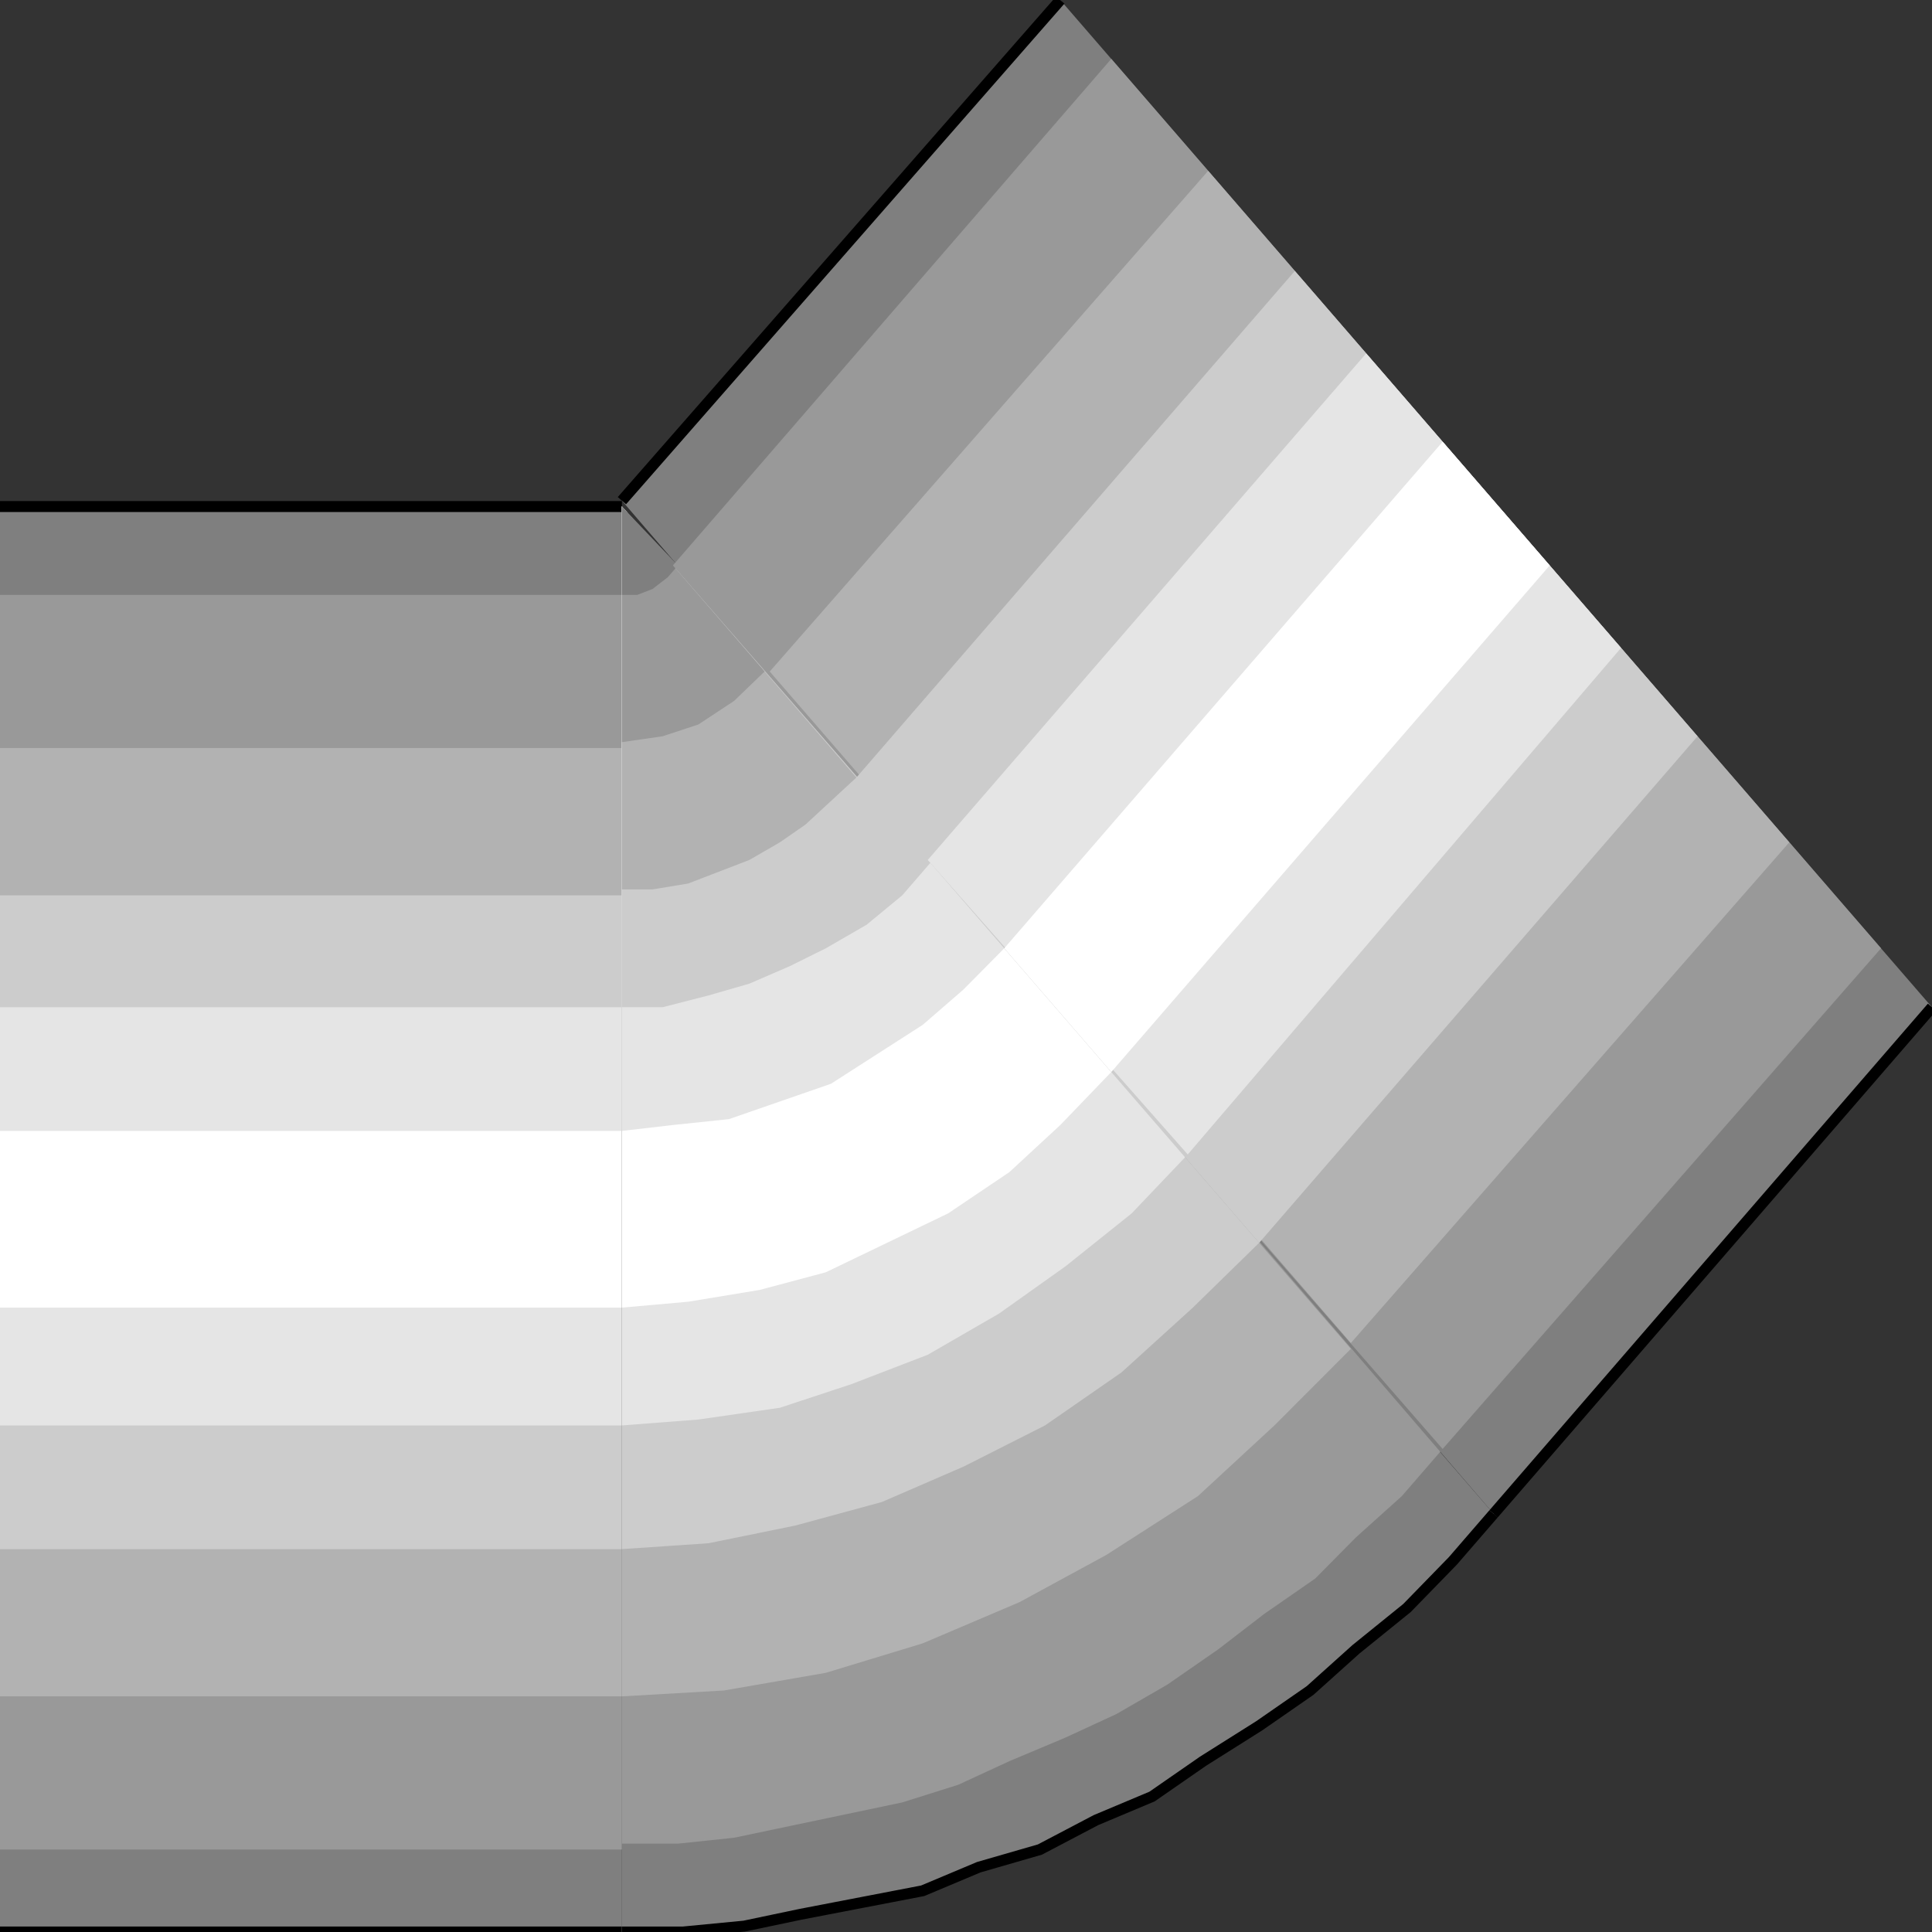 <svg width="150" height="150" viewBox="0 0 150 150" fill="none" xmlns="http://www.w3.org/2000/svg">
<rect x="0" y="0" width="150" height="150" fill="#333333" stroke="none"/>
<g clip-path="url(#clip0_2109_217606)">
<path d="M0 39.328H48.285V149.999H0V39.328Z" fill="#7F7F7F"/>
<path d="M0 46.188H48.285V143.596H0V46.188Z" fill="#999999"/>
<path d="M0 58.078H48.285V131.706H0V58.078Z" fill="#B2B2B2"/>
<path d="M0 69.516H48.285V120.278H0V69.516Z" fill="#CCCCCC"/>
<path d="M0 78.203H48.285V110.673H0V78.203Z" fill="#E5E5E5"/>
<path d="M0 87.805H48.285V101.524H0V87.805Z" fill="white"/>
<path d="M0 150H48.285" stroke="black" stroke-width="0.851"/>
<path d="M48.285 39.328H0" stroke="black" stroke-width="0.851"/>
<path d="M48.285 39.328L115.963 117.529L112.797 121.188L109.235 124.846L105.277 128.048L101.715 131.249L97.757 133.993L93.404 136.737L89.446 139.481L85.093 141.31L80.739 143.596L75.99 144.968L71.636 146.798L66.887 147.712L62.137 148.627L57.784 149.542L53.035 149.999H48.285V39.328Z" fill="#7F7F7F"/>
<path d="M48.285 39.328L112.005 112.499L108.839 116.157L105.277 119.359L102.111 122.56L98.153 125.304L94.591 128.048L90.633 130.792L86.676 133.078L82.718 134.907L78.364 136.737L74.406 138.566L70.053 139.938L65.699 140.853L61.346 141.767L56.992 142.682L52.639 143.139H48.285V39.328Z" fill="#999999"/>
<path d="M48.285 39.328L104.881 104.724L98.945 110.67L93.008 116.157L85.884 120.731L79.156 124.389L71.636 127.59L64.116 129.877L56.201 131.249L48.285 131.706V39.328Z" fill="#B2B2B2"/>
<path d="M48.285 39.328L97.757 96.493L92.612 101.523L87.071 106.554L81.135 110.67L74.802 113.871L68.47 116.615L61.742 118.444L55.013 119.816L48.285 120.273V39.328Z" fill="#CCCCCC"/>
<path d="M48.285 39.328L92.217 89.633L87.863 94.206L82.718 98.322L77.573 101.981L72.032 105.182L66.095 107.468L60.554 109.298L54.222 110.212L48.285 110.67V39.328Z" fill="#E5E5E5"/>
<path d="M48.285 39.328L86.28 83.231L82.322 87.346L78.364 91.005L73.615 94.206L68.866 96.493L64.116 98.779L58.971 100.151L53.43 101.066L48.285 101.523V39.328Z" fill="white"/>
<path d="M48.285 39.328L77.969 73.627L74.802 76.828L71.636 79.572L68.074 81.859L64.512 84.145L60.554 85.517L56.596 86.889L52.243 87.346L48.285 87.804V39.328Z" fill="#E5E5E5"/>
<path d="M48.285 39.328L72.428 66.767L70.053 69.511L67.282 71.798L64.116 73.627L61.346 74.999L58.18 76.371L55.013 77.285L51.451 78.2H48.285V39.328Z" fill="#CCCCCC"/>
<path d="M48.285 39.328L66.491 60.365L64.512 62.194L62.533 64.023L60.554 65.395L58.18 66.767L55.805 67.682L53.43 68.596L50.66 69.054H48.285V39.328Z" fill="#B2B2B2"/>
<path d="M48.285 39.328L59.367 52.133L56.992 54.42L54.222 56.249L51.451 57.163L48.285 57.621V39.328Z" fill="#999999"/>
<path d="M48.285 39.328L52.639 43.901L51.847 44.816L50.66 45.731L49.472 46.188H48.285V39.328Z" fill="#7F7F7F"/>
<path d="M115.963 117.531L112.797 121.19L109.235 124.848L105.277 128.05L101.715 131.251L97.757 133.995L93.404 136.739L89.446 139.482L85.093 141.312L80.739 143.598L75.99 144.97L71.636 146.8L66.887 147.714L62.137 148.629L57.784 149.543L53.035 150.001H48.285" stroke="black" stroke-width="0.851"/>
<path d="M48.285 38.872L82.322 0L150 78.201L115.963 117.53L48.285 38.872Z" fill="#7F7F7F"/>
<path d="M52.243 43.9L86.28 4.57L146.043 73.625L112.006 112.497L52.243 43.9Z" fill="#999999"/>
<path d="M59.763 52.138L93.8 13.266L138.918 65.4L104.881 104.272L59.763 52.138Z" fill="#B2B2B2"/>
<path d="M66.491 60.368L100.528 21.039L131.795 57.167L97.758 96.496L66.491 60.368Z" fill="#CCCCCC"/>
<path d="M72.031 66.767L106.068 27.438L125.857 50.303L92.216 89.633L72.031 66.767Z" fill="#E5E5E5"/>
<path d="M77.969 73.626L112.006 34.297L120.317 43.901L86.28 83.23L77.969 73.626Z" fill="white"/>
<path d="M115.963 117.532L150 78.203" stroke="black" stroke-width="0.851"/>
<path d="M82.322 0L48.285 38.872" stroke="black" stroke-width="0.851"/>
</g>
<defs>
<clipPath id="clip0_2109_217606">
<rect width="150" height="150" fill="white"/>
</clipPath>
</defs>
</svg>
